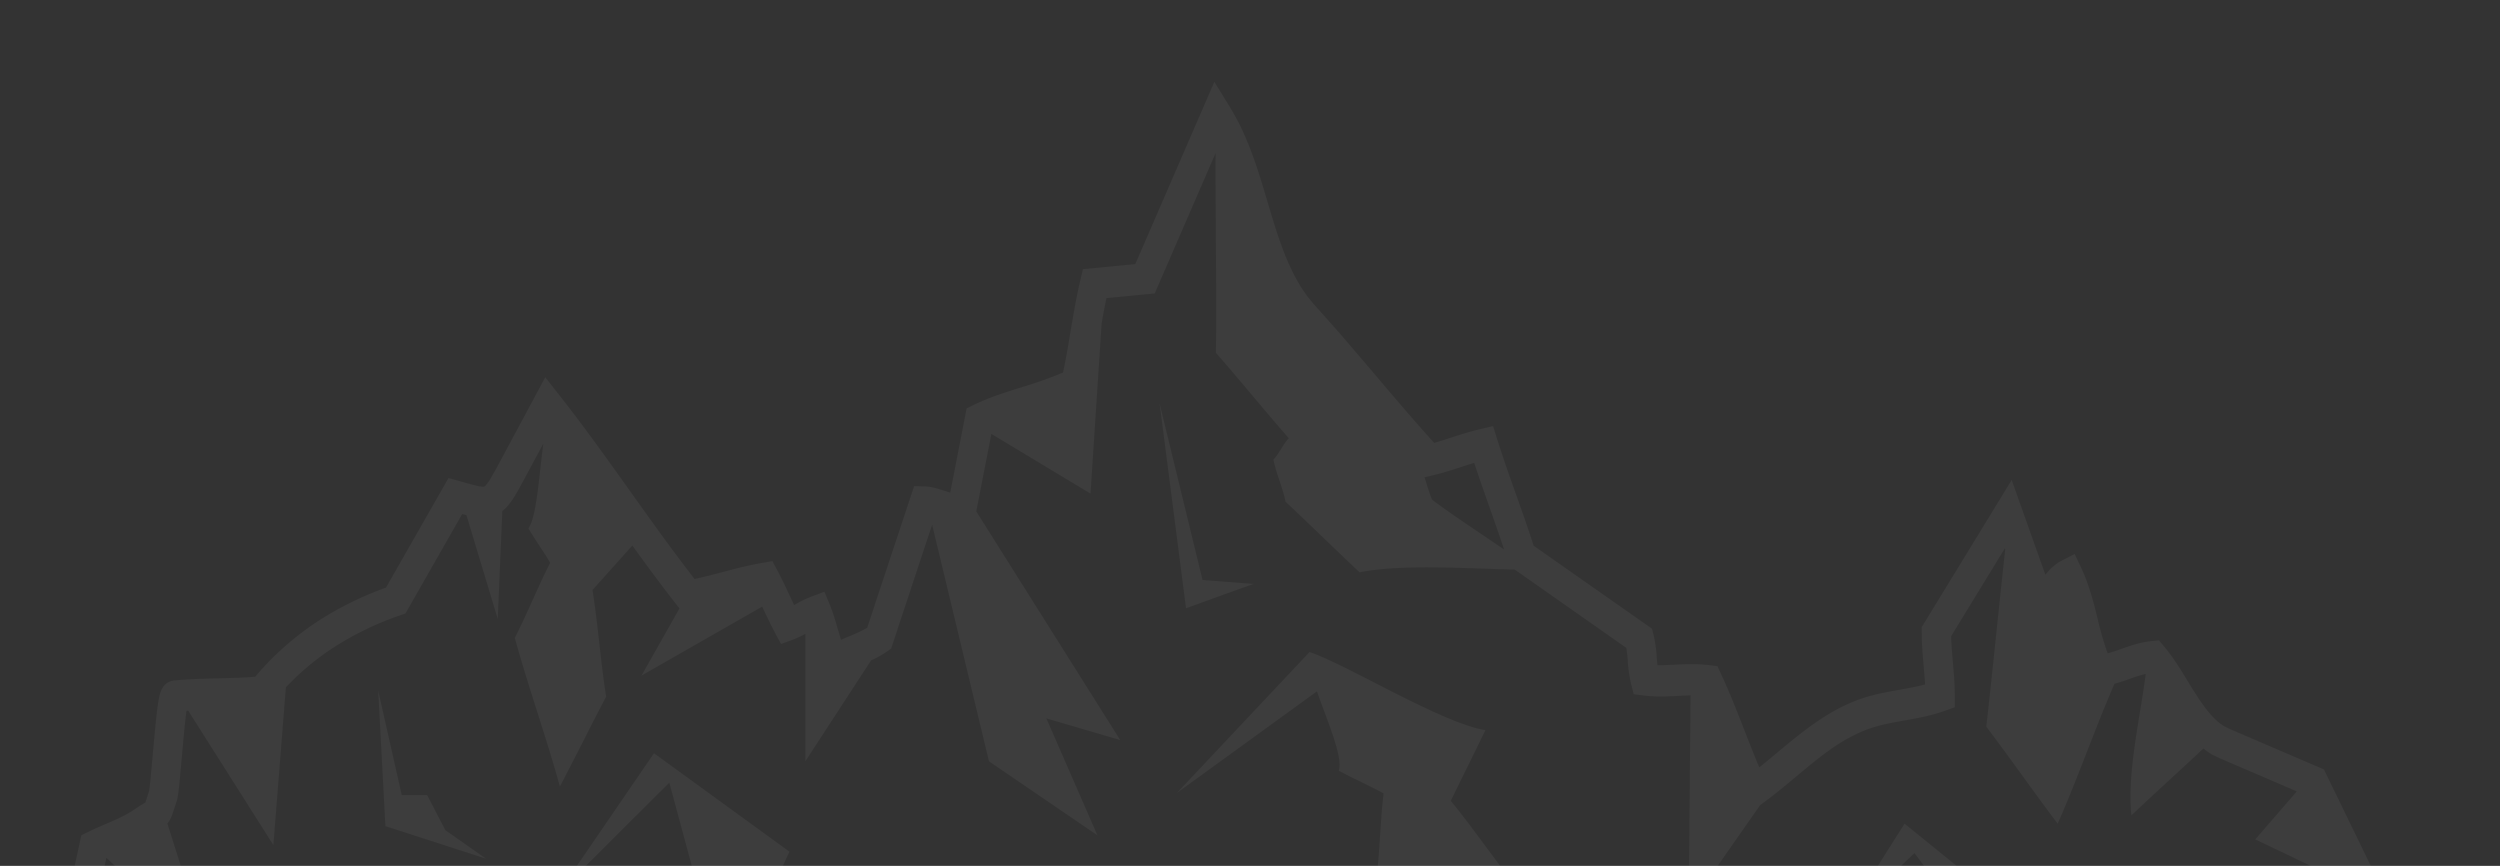 <svg xmlns="http://www.w3.org/2000/svg" xmlns:xlink="http://www.w3.org/1999/xlink" viewBox="0 0 1920 665"><rect x="0" y="0" width="1920" height="665" fill="#333333" stroke="none"/><defs><style>.cls-1{fill:none;}.cls-2{clip-path:url(#clip-path);}.cls-3{opacity:0.05;}.cls-4{fill:#fff;}</style><clipPath id="clip-path"><rect class="cls-1" width="1920" height="665"/></clipPath></defs><g id="Capa_2" data-name="Capa 2"><g id="FOOTER"><g class="cls-2"><g id="Mountain_Footer" data-name="Mountain Footer" class="cls-3"><path class="cls-4" d="M1909.15,711.24l-69.79-8.08-52.73-108.45-1.86-3.82-4-1.71-36.63-15.73-18.33-7.87-9.16-3.93-4.57-2-3.31-1.6c-8.49-4.7-16.07-15-23.12-26.17-7.25-11.2-13.76-23.72-23.89-35.74l-3.65-4.33-5.6.52c-8.61.81-16.58,3.59-23.3,6-3.78,1.39-7.21,2.49-10.52,3.37A232,232,0,0,1,1611,475.2c-3.07-12.58-6.58-26.3-12.69-39.25l-4.95-10.5-10.08,5.15c-5.18,2.65-9.4,7-12.42,10.77l-18-50.59-7.88-22.2-12.18,19.92-55.23,90.33-1.7,2.78v3.56c0,14.55,1.89,27.94,2.6,40.47-9.25,2.45-19.39,3.92-30,6-3.45.68-7,1.44-10.5,2.37-1.74.44-3.59,1-5.5,1.56l-5.2,1.75a140,140,0,0,0-20.12,9.47c-21.38,12.38-38.57,28.63-56,42.52-9.79-23.1-18.19-47.72-29.48-71.94l-2.67-5.75-5.89-.75c-15.15-1.94-28.51.16-40.16,0-.19-1.76-.38-3.52-.52-5.53a103.93,103.93,0,0,0-2.56-18.09l-1.13-4.44-3.56-2.49-87.29-61.2c-9-28-19.56-54.76-28-81.66l-3.2-10.23-9.76,2.3c-13,3-24.5,7.49-35.47,10.58-15.87-17.53-31.28-35.68-46.77-54l-25.65-30-13.17-14.85-6.5-7.23-5.56-6.77-5-7.34L994.32,212c-2.77-5.46-5.38-11.09-7.7-17-4.65-11.76-8.46-24.27-12.27-37.06s-7.64-25.92-12.43-39c-2.37-6.55-5.08-13.07-8.06-19.51a190.63,190.63,0,0,0-10.3-18.84l-10.93-17.8-8.38,19.33L871.9,202.81,839.21,206l-7.53.72-1.93,8.17c-5.8,24.54-8.46,48.63-13.35,71.19A294.78,294.78,0,0,1,786,296.94c-12.52,3.95-25.5,7.81-38.55,14.2l-5.09,2.49-1.09,5.62-11.5,59.07-2.3-.73-7.52-2.35a38.79,38.79,0,0,0-10.07-1.7l-7.85-.22-2.66,8L666,482.09a99.58,99.58,0,0,1-12.62,6.06c-2.37,1-4.9,2.06-7.48,3.23-.6-2-1.21-4-1.8-6.09-2-6.63-3.68-13.26-6.86-21l-4.08-9.84L623.6,458a89.75,89.75,0,0,0-12.72,6.1l-1,.54c-4-8.41-8-17.44-12.85-26.57l-3.81-7.13-7.59,1.3c-18.75,3.2-35.77,9-52.21,12.39-35.51-45.68-67.61-95.2-104.35-141.8L418.76,289.7l-7.88,14.68-27.41,51.07-3.47,6.4-3.33,5.77a38.73,38.73,0,0,1-3.11,4.5,5.23,5.23,0,0,1-1.59,1.55c0,.07-.26.14-1.54.08a28.94,28.94,0,0,1-5-.86c-4-1-8.45-2.28-12.92-3.52l-8.07-2.25-4.34,7.6-43.67,76.55A254,254,0,0,0,242,478.48a225.33,225.33,0,0,0-46.05,41.24c-15.12,1.25-30.64,1.08-46.9,1.82-4.32.2-9,.5-13.3.9l-1.61.14-.4,0c1.27-.22-3.88.26-6.21,2.57a12.62,12.62,0,0,0-1.73,1.69l-.53.71-.64,1a18.62,18.62,0,0,0-1,2,31.69,31.69,0,0,0-1.55,5.61c-.55,2.79-.88,5.2-1.21,7.63-1.22,9.57-2,18.73-2.85,27.94l-2.49,27.26-.74,6.41a12.91,12.91,0,0,0-.24,1.81c.1-.08-.58,1.87-.84,2.71l-2,6.12c0,.12-.07.18-.11.29L107.19,619l-5.59,3.72a90.87,90.87,0,0,1-10.21,5.57C84,631.77,76,634.85,67.47,639l-5,2.43-1.25,5.76-9,41.34L8.7,702.6l-5.44,1.76L1.84,710v0C-1,731.58,1.84,750.14,0,769.63,7.76,754.8,13,737.86,19.91,724l1.79-.58,62.6,29.46-10.16-59.2,7.56-34.87L160,731.9l-31.44-99.47a13.78,13.78,0,0,0,1.89-2.73,33.23,33.23,0,0,0,2.18-5l2.27-6.88c.41-1.34.56-1.53,1.17-3.83.57-2.5.7-3.72.89-5l.84-7.27,2.52-27.62c.82-9.08,1.63-18.23,2.74-26.88.06-.45.14-.83.2-1.28l1.3-.09,65.4,103.22,9.6-121.2a201.1,201.1,0,0,1,34.37-29.09,235,235,0,0,1,53.55-26.26l3.93-1.38,2.16-3.78,41.4-72.57c1.05.29,2.15.57,3.24.85l24.07,79.77,3.52-82.92a28.09,28.09,0,0,0,4.53-4.4,60.7,60.7,0,0,0,5.11-7.29q2.12-3.46,3.9-6.75l3.44-6.34,14.51-27c-3.34,24-5,56-11.49,65.06,5.11,8.89,11.58,17.54,16.69,26.43-9,17.73-18.12,40-27.12,57.74,10,36.59,24.62,77.58,34.61,114.17,11.44-21.68,24.13-47.42,35.57-69.11-4.23-26.24-6.28-55.62-10.51-81.86L485.64,419c11.3,15.63,22.74,31.21,34.75,46.45l1.42,1.82-29.18,51.62,92.76-53c3,6.54,6.18,13.33,9.86,20.2l4.55,8.51,8.57-3.1a70,70,0,0,0,10.12-4.7v97.91L669,507.2a74.1,74.1,0,0,0,12.26-6.85l3.11-2.2,1.2-3.6,30.31-91.49,43.63,181.63,83.35,56.88-39.22-89.82,56.73,16.64L749.8,392.76l11.58-59.48,76.15,45.81,8.52-130.51q1.68-10,3.72-19.61l31-3,6.06-.58,2.63-6.06,44.1-101.66c-.24,46.57,1,114.61.23,153.3,18.12,20.58,37.86,45,56,65.59-4.41,4.53-7.41,11.89-11.82,16.42,2.11,10.72,7.18,21.59,9.29,32.31,18.59,17.46,38.3,36.81,56.89,54.27,32.86-6.51,81.52-2.88,119.12-2.13L1249,497.59c.48,2.94.85,6,1.11,9.66a103.83,103.83,0,0,0,2.56,18.08l2,7.85,7.37.94c13.49,1.72,25.58.17,36.29-.06l-1.44,162.86,54.94-78.62,1.15-.83c23.43-16.88,42.81-37.05,64.78-49.55a117.55,117.55,0,0,1,16.83-7.94l4.44-1.48,4.28-1.21c3-.79,6.1-1.46,9.28-2.09,12.68-2.56,26.72-4.14,41.1-9.3l7.61-2.72,0-8.61c0-16.74-2.5-31.94-2.8-46l41.24-67.45.26.74c-4.57,41.17-10.25,98.87-14.56,136.22,18.35,24.18,36.51,50.34,54.86,74.52,14.54-32.6,29.09-74.19,43.63-107.48,4.47-1.18,8.68-2.62,12.46-4a110.12,110.12,0,0,1,11.52-3.56c-4.31,33.82-14.46,76.11-11,108.67,18.27-17.28,37-34.18,55.34-51.37a59.06,59.06,0,0,0,6.13,4.45L1704,582l4.58,2,9.16,3.93,18.32,7.87,27.86,12L1732,644.65c22.12,10.54,47.53,22.75,69.85,33.39l20.41,42,2.71,5.57,6,.68,70.39,8.15,15.21,35.2,2.93-48.76.5-8.33-10.27-1.23ZM135.57,546.49l.14,0C135.29,546.53,135.12,546.54,135.57,546.49ZM1094,366.31l.21.23,6-1.41c11.55-2.72,22-6.62,31.94-9.62,7.5,22.64,15.73,44.56,22.93,66.44-19.48-13.33-43.57-29.15-55.3-38.29C1097.43,377.8,1095.78,372,1094,366.31Z"/><path class="cls-4" d="M1140.86,560.71c-32.09-4.57-106.9-50.54-135.13-60L903.84,609l107.54-78c8,22.86,20.3,50.46,16.82,60.95,10.92,6.06,23.45,11.32,34.38,17.38-2.49,20.08-2.86,44.4-5.36,64.47,31,29.53,70.06,61.17,101,90.71,3.6-24.74,6.75-53.74,10.35-78.47-18.52-22.4-35.85-48.6-54.36-71Z"/><polygon class="cls-4" points="428.09 686.77 514.02 601.09 559.58 769.84 559.58 684.01 582.46 705.97 606.28 654.07 502.25 578.46 428.09 686.77"/><polygon class="cls-4" points="1462.7 632.56 1414.93 707.94 1470.29 655.19 1544.07 753.11 1559.01 696.92 1511.38 672.01 1462.7 632.56"/><path class="cls-4" d="M962.87,448.45l-39.3-3-33-135.63,20.28,157.35S962.21,448.45,962.87,448.45Z"/><polygon class="cls-4" points="328.06 610.63 308.56 610.63 290.45 530.31 295.98 634.5 373.36 659.54 342.07 637.58 328.06 610.63"/></g></g></g></g></svg>